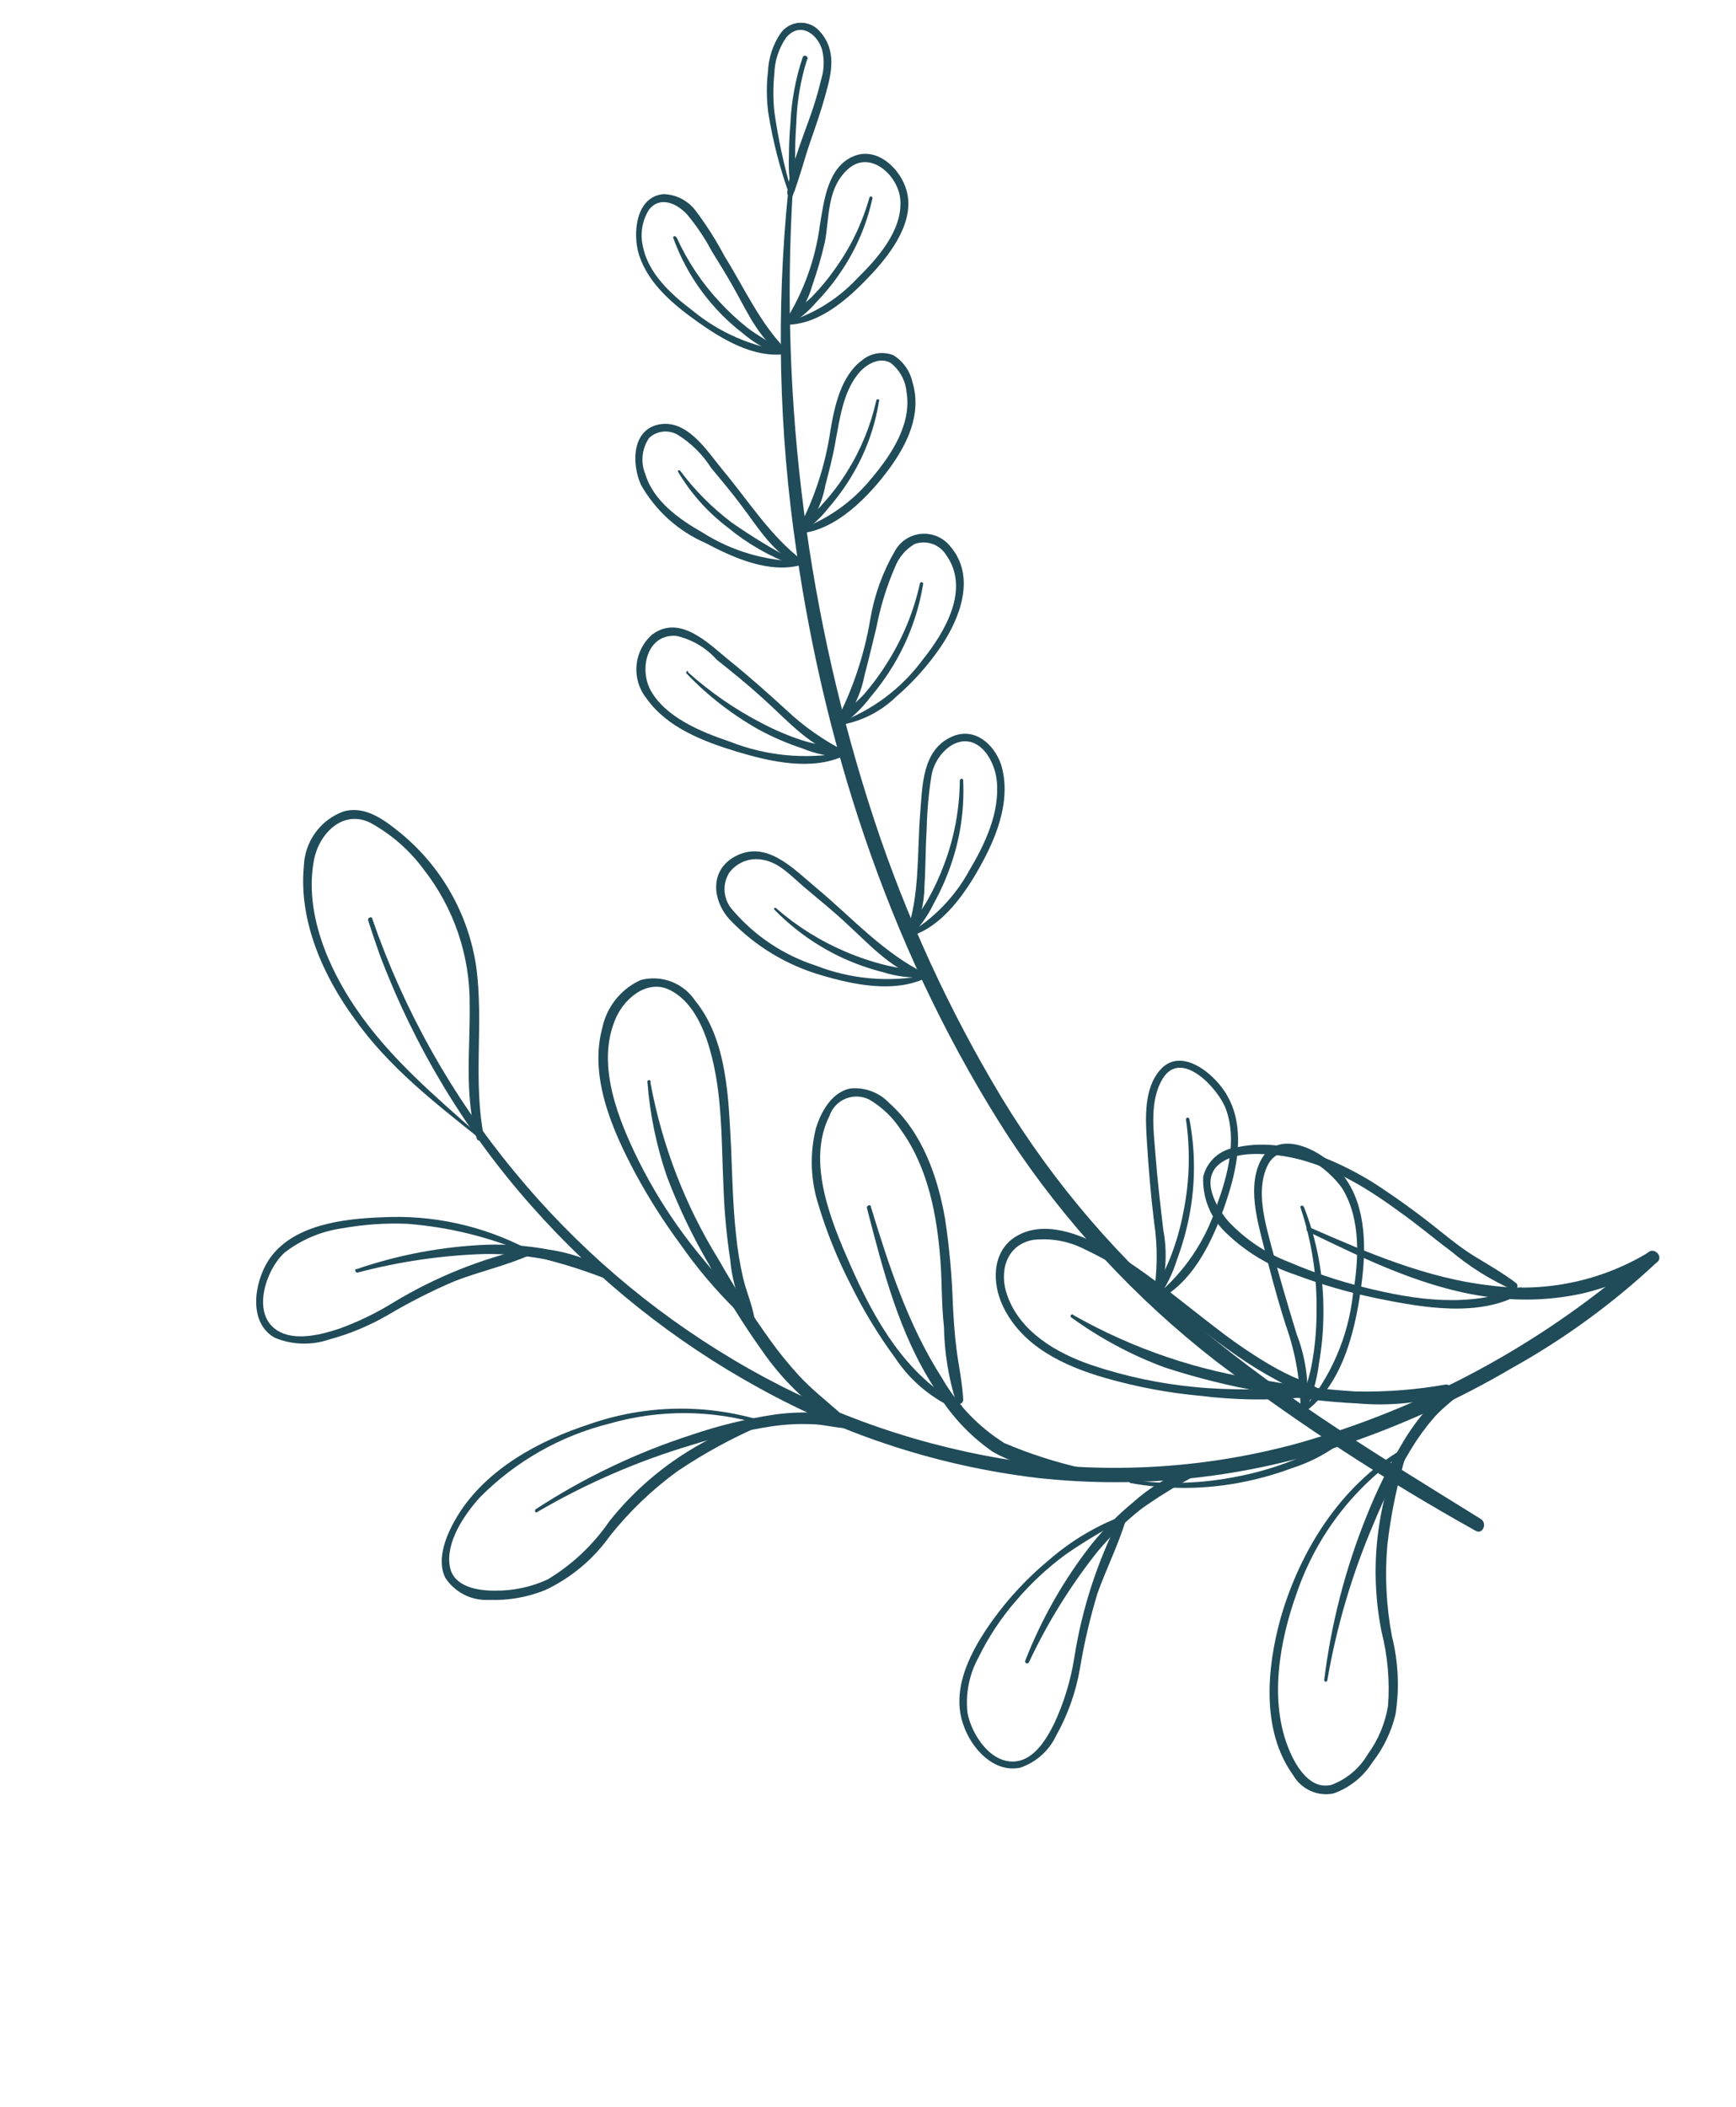 <svg width="300" height="364" viewBox="0 0 300 364" fill="none" xmlns="http://www.w3.org/2000/svg">
<path d="M150.471 208.382C153.604 218.61 156.891 228.859 162.811 238.078C165.419 242.627 169.104 246.469 173.542 249.265C177.924 251.137 182.47 252.6 187.12 253.636C188.477 254.073 187.592 256.124 186.234 255.687C181.373 254.121 176.094 253.38 171.573 250.791C167.422 247.915 163.968 244.146 161.466 239.762C155.351 230.319 152.595 219.404 149.826 208.718C149.696 208.24 150.424 207.97 150.554 208.448L150.471 208.382Z" fill="#204B59"/>
<path d="M112.397 186.976C114.391 197.825 118.393 208.212 124.199 217.604C126.921 222.401 129.898 227.051 133.117 231.531C134.686 233.712 136.385 235.796 138.206 237.772C140.275 239.968 142.61 241.832 144.862 243.8C145.634 244.416 144.863 245.98 143.926 245.401C139.13 242.184 134.986 238.091 131.711 233.336C128.317 228.588 125.25 223.615 122.532 218.452C119.698 213.609 117.27 208.54 115.275 203.297C113.458 198.021 112.319 192.536 111.886 186.976C111.869 186.934 111.862 186.888 111.865 186.843C111.869 186.799 111.883 186.755 111.906 186.716C111.929 186.678 111.961 186.645 111.999 186.621C112.037 186.596 112.08 186.581 112.125 186.576C112.169 186.571 112.215 186.577 112.257 186.592C112.3 186.607 112.338 186.632 112.369 186.665C112.4 186.698 112.424 186.737 112.437 186.78C112.451 186.823 112.454 186.869 112.447 186.913L112.397 186.976Z" fill="#204B59"/>
<path d="M92.473 260.768C100.907 255.252 110.047 250.893 119.647 247.807C124.217 246.258 128.914 245.109 133.685 244.375C135.905 244.056 138.15 243.935 140.393 244.011C142.595 243.94 144.784 244.392 146.78 245.331C146.923 245.415 147.035 245.544 147.097 245.697C147.159 245.851 147.168 246.02 147.123 246.179C147.078 246.338 146.982 246.478 146.849 246.576C146.716 246.674 146.554 246.725 146.388 246.72C144.257 246.653 142.175 246.012 140.127 246.012C137.872 245.928 135.614 246.051 133.382 246.38C128.662 247.101 124.006 248.187 119.456 249.629C110.139 252.408 101.192 256.294 92.807 261.205C92.641 261.413 92.29 260.997 92.535 260.818L92.473 260.768Z" fill="#204B59"/>
<path d="M61.539 219.258C68.814 216.755 76.417 215.325 84.111 215.013C87.634 214.909 91.16 215.179 94.629 215.819C98.204 216.317 101.658 217.47 104.817 219.22C105.589 219.836 104.796 220.871 103.971 220.622C100.747 219.384 97.451 218.344 94.101 217.508C90.586 216.849 87.014 216.553 83.44 216.623C76.144 216.877 68.902 217.947 61.848 219.811C61.424 219.915 61.181 219.279 61.605 219.175L61.539 219.258Z" fill="#204B59"/>
<path d="M82.818 196.621C74.999 190.38 67.182 184.309 61.315 176.052C55.866 168.638 51.594 159.067 52.511 149.621C52.579 147.547 53.263 145.542 54.477 143.861C55.691 142.18 57.379 140.901 59.327 140.186C63.032 139.093 66.368 141.585 69.124 143.819C76.267 149.643 80.97 157.928 82.302 167.036C83.615 176.765 81.708 186.68 83.62 196.343C83.759 197.066 82.578 197.349 82.385 196.65C80.195 189.217 81.27 181.156 81.164 173.549C81.242 165.095 78.441 156.857 73.222 150.188C70.754 146.838 67.579 144.071 63.922 142.084C59.114 139.811 55.054 144.127 54.24 148.652C52.597 157.553 56.632 167.037 61.522 174.209C67.374 182.829 75.314 189.473 83.05 196.33C83.09 196.345 83.125 196.369 83.154 196.4C83.182 196.431 83.203 196.468 83.214 196.509C83.226 196.549 83.227 196.592 83.219 196.633C83.21 196.674 83.192 196.713 83.166 196.746C83.14 196.779 83.106 196.805 83.068 196.822C83.029 196.839 82.987 196.847 82.945 196.845C82.903 196.843 82.862 196.831 82.826 196.81C82.789 196.79 82.758 196.76 82.735 196.725L82.818 196.621Z" fill="#204B59"/>
<path d="M91.102 216.475C84.512 213.666 77.51 211.952 70.372 211.399C66.636 211.248 62.895 211.504 59.216 212.162C55.577 212.662 52.134 214.102 49.225 216.339C45.866 219.308 43.139 227.513 48.459 230.127C51.451 231.596 55.669 230.503 58.646 229.51C61.935 228.317 65.091 226.786 68.062 224.941C75.229 220.617 83.044 217.467 91.212 215.61C91.936 215.473 92.134 216.551 91.502 216.829C87.332 218.675 82.798 219.651 78.532 221.317C74.585 223.005 70.752 224.949 67.06 227.137C63.853 228.999 60.414 230.431 56.832 231.398C53.785 232.425 50.466 232.315 47.488 231.087C42.787 228.424 43.969 221.47 46.403 217.694C50.425 211.544 59.37 210.515 65.979 210.275C74.744 209.808 83.478 211.722 91.254 215.814C91.32 215.855 91.368 215.918 91.391 215.992C91.414 216.066 91.409 216.145 91.378 216.215C91.347 216.286 91.291 216.342 91.221 216.375C91.151 216.407 91.072 216.414 90.998 216.392L91.102 216.475Z" fill="#204B59"/>
<path d="M131.504 246.038C122.975 243.5 113.905 243.453 105.363 245.902C96.859 248.017 89.104 252.422 82.941 258.64C80.281 261.588 76.958 266.391 77.743 270.625C78.367 274.119 82.576 274.79 85.531 274.766C88.681 274.802 91.798 274.139 94.657 272.826C98.883 270.271 102.513 266.845 105.308 262.776C112.008 254.36 121.109 248.177 131.41 245.044C131.543 245.024 131.679 245.05 131.795 245.118C131.911 245.186 132 245.292 132.048 245.417C132.095 245.543 132.098 245.681 132.056 245.809C132.014 245.936 131.929 246.045 131.816 246.117C126.644 248.326 121.694 251.019 117.032 254.161C112.676 257.341 108.766 261.088 105.406 265.305C102.543 269.342 98.684 272.569 94.204 274.677C91.114 275.923 87.793 276.497 84.461 276.363C82.987 276.439 81.518 276.128 80.201 275.459C78.884 274.79 77.765 273.787 76.957 272.551C75.284 269.173 77.317 264.702 79.107 261.775C84.053 253.74 93.218 248.802 101.959 245.976C111.608 242.627 122.083 242.45 131.856 245.469C132.273 245.631 132.016 246.209 131.604 246.084L131.504 246.038Z" fill="#204B59"/>
<path d="M127.049 226.176C123.559 222.727 120.391 218.967 117.583 214.944C114.733 211.092 112.158 207.046 109.876 202.834C105.93 195.463 101.762 186.145 104.072 177.606C104.445 175.794 105.241 174.097 106.394 172.652C107.548 171.207 109.027 170.055 110.711 169.29C112.458 168.825 114.307 168.921 115.999 169.563C117.692 170.205 119.141 171.362 120.142 172.869C125.735 179.717 125.893 189.953 126.341 198.243C126.549 203.242 126.644 208.254 127.193 213.254C127.436 215.753 127.838 218.234 128.397 220.682C128.961 223.141 130.01 225.375 130.412 227.908C130.43 228.023 130.409 228.14 130.35 228.241C130.292 228.342 130.201 228.419 130.092 228.46C129.983 228.501 129.863 228.503 129.752 228.466C129.642 228.429 129.547 228.355 129.485 228.257C127.639 224.961 126.514 221.313 126.184 217.554C125.58 213.577 125.201 209.569 125.048 205.55C124.646 197.502 124.921 189.075 122.672 181.288C121.564 177.374 119.501 172.732 115.58 170.93C111.66 169.128 107.552 172.691 106.18 176.463C103.118 184.232 106.903 193.516 110.374 200.542C112.635 205.065 115.289 209.382 118.304 213.443C121.352 217.578 124.886 221.318 128.021 225.386C128.135 225.505 128.198 225.663 128.195 225.827C128.192 225.99 128.124 226.146 128.007 226.26C127.889 226.374 127.731 226.436 127.567 226.432C127.403 226.429 127.247 226.361 127.133 226.243L127.049 226.176Z" fill="#204B59"/>
<path d="M165.717 243.631C161.214 241.77 157.368 238.605 154.675 234.544C151.774 230.587 149.223 226.387 147.049 221.99C144.726 217.488 142.826 212.781 141.376 207.93C140.071 203.737 139.931 199.271 140.971 195.011C141.817 192.112 143.736 188.64 146.964 188.017C148.21 187.9 149.468 188.071 150.639 188.516C151.81 188.961 152.865 189.669 153.72 190.585C159.413 195.64 162.095 203.398 163.336 210.652C164.067 215.514 164.509 220.414 164.662 225.326C164.801 227.888 164.961 230.467 165.296 233.083C165.631 235.7 166.313 238.865 166.453 241.768C166.476 242.467 165.557 242.891 165.18 242.08C163.892 237.881 163.199 233.524 163.123 229.136C162.697 225.392 162.801 221.628 162.525 217.868C161.941 210.048 160.435 201.8 155.75 195.269C154.354 193.088 152.465 191.266 150.235 189.948C149.603 189.627 148.909 189.446 148.2 189.417C147.492 189.388 146.787 189.512 146.132 189.781C145.476 190.05 144.887 190.456 144.405 190.974C143.922 191.491 143.557 192.106 143.334 192.778C139.345 200.725 143.64 210.996 146.912 218.442C151.08 227.93 156.568 237.689 166.043 242.666C166.142 242.732 166.215 242.83 166.249 242.943C166.283 243.056 166.276 243.178 166.23 243.287C166.184 243.395 166.101 243.484 165.996 243.538C165.891 243.592 165.77 243.607 165.654 243.581L165.717 243.631Z" fill="#204B59"/>
<path d="M64.303 158.625C69.797 174.569 78.129 189.397 88.895 202.392C99.522 215.322 112.318 226.308 126.708 234.857C140.952 243.378 156.656 249.171 173.011 251.94C190.107 254.77 207.603 253.873 224.299 249.309C244.319 243.645 262.975 233.99 279.146 220.925C281.073 219.365 282.98 217.79 284.911 216.268C285.904 215.494 287.381 216.98 286.48 217.895C278.915 225.008 270.503 231.166 261.432 236.23C252.345 241.57 242.741 245.98 232.764 249.394C215.575 255.272 197.29 257.284 179.212 255.289C162.429 253.275 146.185 248.041 131.373 239.874C116.478 231.728 103.108 221.056 91.865 208.336C80.56 195.608 71.677 180.925 65.654 165.014C64.95 163.045 64.274 161.042 63.625 159.003C63.453 158.492 64.239 158.234 64.386 158.692L64.303 158.625Z" fill="#204B59"/>
<path d="M226.341 212.03C236.456 216.462 246.638 220.811 257.432 222.041C266.98 223.323 276.671 221.307 284.899 216.326C286.104 215.586 287.448 217.408 286.202 218.115C282.291 220.575 277.997 222.37 273.496 223.427C268.478 224.526 263.308 224.772 258.203 224.155C246.738 222.866 236.113 217.618 225.964 212.716C225.588 212.416 225.82 211.784 226.278 211.98L226.341 212.03Z" fill="#204B59"/>
<path d="M185.437 227.137C195.786 233.013 207.156 236.867 218.937 238.493C224.01 239.422 229.132 240.044 234.278 240.357C239.493 240.472 244.706 240.072 249.84 239.163C250.062 239.142 250.285 239.202 250.467 239.331C250.649 239.46 250.779 239.65 250.833 239.866C250.888 240.083 250.863 240.311 250.763 240.51C250.663 240.709 250.495 240.866 250.29 240.952C245.199 242.394 239.884 242.893 234.608 242.424C229.133 242.166 223.684 241.503 218.305 240.439C212.514 239.439 206.802 238.02 201.215 236.192C195.478 234.059 190.058 231.152 185.105 227.553C184.813 227.32 185.183 226.9 185.47 227.096L185.437 227.137Z" fill="#204B59"/>
<path d="M228.834 290.237C230.025 280.548 232.471 271.058 236.112 262.006C237.881 257.541 240.002 253.225 242.456 249.097C243.697 247.01 245.13 245.043 246.737 243.222C248.185 241.334 250.069 239.824 252.229 238.823C252.377 238.778 252.535 238.78 252.682 238.83C252.829 238.879 252.957 238.973 253.049 239.099C253.14 239.224 253.19 239.374 253.192 239.529C253.194 239.684 253.148 239.835 253.06 239.962C251.457 241.713 249.409 243.039 247.832 244.844C246.37 246.531 245.053 248.338 243.895 250.246C241.384 254.391 239.202 258.726 237.367 263.213C233.644 271.911 230.956 281.019 229.358 290.349C229.192 290.557 228.851 290.557 228.896 290.287L228.834 290.237Z" fill="#204B59"/>
<path d="M177.198 286.804C180.01 279.607 183.854 272.861 188.612 266.776C190.757 264.118 193.168 261.685 195.807 259.516C198.496 257.091 201.607 255.179 204.987 253.874C205.81 253.613 206.608 254.794 205.777 255.322C202.855 256.909 200.029 258.665 197.312 260.581C194.492 262.796 191.917 265.305 189.63 268.066C184.961 273.947 180.994 280.352 177.807 287.153C177.768 287.233 177.7 287.294 177.617 287.325C177.534 287.356 177.442 287.354 177.361 287.319C177.279 287.285 177.214 287.22 177.178 287.139C177.143 287.058 177.139 286.966 177.169 286.883L177.198 286.804Z" fill="#204B59"/>
<path d="M194.211 262.498C190.727 264.283 187.365 266.295 184.146 268.522C181.017 270.826 178.164 273.483 175.642 276.438C173.031 279.429 170.827 282.751 169.086 286.319C167.488 289.231 166.828 292.567 167.194 295.872C167.886 299.624 171.29 304.895 175.746 304.231C178.858 303.753 180.876 300.326 182.144 297.798C183.829 294.199 185.003 290.382 185.633 286.457C186.952 277.973 189.616 269.758 193.524 262.119C193.595 262.025 193.693 261.953 193.804 261.913C193.916 261.873 194.037 261.866 194.152 261.894C194.268 261.921 194.373 261.981 194.455 262.067C194.537 262.153 194.593 262.261 194.615 262.377C193.31 266.748 191.206 270.923 189.664 275.207C188.368 279.468 187.354 283.809 186.628 288.204C185.927 292.285 184.533 296.215 182.506 299.824C181.899 301.111 181.039 302.262 179.978 303.21C178.916 304.157 177.675 304.882 176.327 305.341C171.755 306.322 167.891 302.011 166.538 298.106C164.163 291.716 167.904 284.934 171.555 279.848C174.343 275.99 177.61 272.501 181.277 269.465C185.025 266.203 189.322 263.629 193.969 261.861C194.297 261.749 194.552 262.327 194.261 262.435L194.211 262.498Z" fill="#204B59"/>
<path d="M242.81 250.878C234.115 256.671 227.561 265.151 224.148 275.025C221.088 283.476 219.199 294.053 222.895 302.551C224.1 305.317 226.477 309.224 230.108 308.31C232.724 307.326 234.922 305.478 236.338 303.071C238.168 300.575 239.379 297.681 239.872 294.624C240.184 290.332 239.803 286.017 238.743 281.842C236.647 271.275 237.804 260.33 242.06 250.449C242.316 249.871 243.328 250.1 243.155 250.745C241.507 256.025 240.365 261.45 239.744 266.948C239.293 272.198 239.562 277.486 240.543 282.666C241.65 287.07 241.86 291.649 241.162 296.13C240.434 299.173 239.057 302.022 237.124 304.481C235.551 306.962 233.186 308.839 230.412 309.811C229.077 310.072 227.693 309.911 226.453 309.348C225.213 308.785 224.179 307.85 223.495 306.673C217.921 298.989 218.906 288.134 221.316 279.471C224.676 267.822 231.674 256.66 242.259 250.37C242.633 250.158 243.034 250.682 242.643 250.915L242.81 250.878Z" fill="#204B59"/>
<path d="M224.713 241.435C219.02 241.931 213.29 241.829 207.615 241.131C201.957 240.62 196.36 239.571 190.898 237.999C183.86 235.954 176.594 232.571 173.297 225.582C171.453 221.693 171.352 216.303 175.433 213.671C181.039 210.112 188.752 214.091 193.666 217.128C199.484 220.786 204.714 225.267 210.151 229.403C212.888 231.537 215.745 233.511 218.709 235.315C220.203 236.221 221.746 237.044 223.33 237.779C225.03 238.462 226.693 239.233 228.313 240.089C228.751 240.438 228.657 241.112 228.062 241.045C225.424 240.653 222.887 239.75 220.593 238.385C218.22 237.119 215.926 235.708 213.725 234.162C209.056 230.945 204.719 227.313 200.232 223.868C196.31 220.663 192.01 217.95 187.428 215.791C184.666 214.376 181.546 213.817 178.468 214.188C173.847 215.06 172.613 219.726 174.055 223.736C176.271 230.067 182.564 233.729 188.6 235.789C194.418 237.749 200.441 239.027 206.55 239.6C212.574 240.222 218.583 239.878 224.626 240.175C225.351 240.209 225.307 241.332 224.596 241.41L224.713 241.435Z" fill="#204B59"/>
<path d="M263.128 223.287C255.877 227.71 245.713 225.86 237.852 224.249C233.067 223.266 228.367 221.905 223.796 220.177C219.365 218.711 215.318 216.271 211.951 213.036C210.612 211.799 209.558 210.286 208.862 208.602C208.167 206.918 207.847 205.104 207.924 203.286C208.238 201.961 208.95 200.765 209.966 199.859C210.982 198.954 212.252 198.382 213.606 198.221C221.679 196.36 230.365 200.06 237.126 204.163C241.182 206.783 245.098 209.613 248.857 212.643C250.817 214.208 252.777 215.772 254.936 217.087C257.095 218.402 259.812 219.958 262.034 221.664C262.141 221.768 262.209 221.904 262.229 222.052C262.249 222.199 262.22 222.348 262.145 222.476C262.07 222.605 261.955 222.704 261.817 222.759C261.679 222.813 261.526 222.82 261.383 222.779C257.558 221.068 253.987 218.835 250.772 216.146C247.749 213.903 244.871 211.436 241.762 209.26C235.308 204.516 227.989 200.172 219.851 199.463C216.942 199.216 212.988 199.124 210.62 201.149C207.476 203.847 210.172 208.552 212.288 210.99C215.198 214.084 218.769 216.48 222.734 218.001C226.935 219.8 231.272 221.259 235.704 222.364C244.641 224.596 253.912 225.938 262.652 222.43C263.159 222.222 263.606 222.987 263.128 223.287Z" fill="#204B59"/>
<path d="M136.989 33.028C134.786 69.82 139.573 106.695 151.096 141.7C156.63 158.447 164.013 174.525 173.109 189.634C182.189 204.564 193.663 217.896 207.071 229.097C222.207 241.804 239.177 252.001 255.923 262.404C257.071 263.141 256.214 265.165 254.986 264.415C239.362 255.713 224.368 245.923 210.115 235.118C196.179 224.29 184.108 211.252 174.381 196.52C154.639 166.056 142.777 130.825 137.619 95.049C134.585 74.479 134.115 53.612 136.22 32.925C136.305 32.424 137.012 32.571 136.984 33.054L136.989 33.028Z" fill="#204B59"/>
<path d="M136.363 33.519C134.717 28.919 133.506 24.174 132.748 19.347C132.452 17.023 132.441 14.671 132.715 12.344C132.814 10.034 133.54 7.794 134.815 5.866C135.189 5.297 135.692 4.825 136.284 4.489C136.875 4.152 137.538 3.961 138.217 3.931C138.897 3.9 139.574 4.031 140.193 4.314C140.812 4.596 141.355 5.021 141.778 5.554C144.571 8.739 143.722 12.636 142.675 16.255C141.925 19.084 140.942 21.847 139.985 24.613C139.029 27.38 138.198 30.684 137.048 33.635C136.941 34.268 136.033 33.87 136.047 33.303C136.27 31.142 136.784 29.021 137.576 26.999C138.272 24.811 139.095 22.673 139.869 20.499C140.682 18.269 141.366 15.994 141.918 13.686C142.444 12.003 142.486 10.205 142.038 8.5C141.088 5.627 138.15 3.773 135.846 6.501C134.587 8.337 133.883 10.496 133.816 12.721C133.597 14.875 133.592 17.045 133.803 19.2C134.468 23.959 135.483 28.663 136.838 33.274C136.784 33.59 136.388 33.849 136.288 33.479L136.363 33.519Z" fill="#204B59"/>
<path d="M195.47 255.661C201.575 256.482 207.773 256.276 213.811 255.053C216.798 254.483 219.731 253.655 222.576 252.578C225.46 251.548 227.863 250.003 230.559 248.805C231.144 248.552 231.493 249.37 231.057 249.703C228.672 251.407 226.034 252.727 223.241 253.613C220.304 254.707 217.279 255.546 214.198 256.122C207.983 257.295 201.605 257.318 195.381 256.188C195.311 256.177 195.249 256.137 195.208 256.08C195.167 256.022 195.15 255.95 195.162 255.88C195.174 255.81 195.213 255.748 195.271 255.707C195.329 255.666 195.4 255.649 195.47 255.661Z" fill="#204B59"/>
<path d="M224.969 243.736C229.908 238.065 232.994 231.016 233.81 223.538C234.806 217.659 235.207 210.812 232.073 205.481C229.943 202.055 221.743 195.595 218.99 201.447C216.931 205.926 218.76 211.605 219.907 216.03C221.054 220.455 222.612 225.655 224.075 230.459C225.765 234.796 226.33 239.491 225.719 244.107C225.674 244.213 225.596 244.3 225.495 244.356C225.395 244.411 225.279 244.43 225.166 244.411C225.053 244.392 224.95 244.335 224.873 244.25C224.797 244.165 224.751 244.056 224.744 243.942C224.778 238.783 223.903 233.66 222.16 228.805C220.588 223.847 219.271 218.824 218.011 213.783C216.943 209.534 215.689 203.98 218.16 199.951C221.363 194.798 228.801 199.041 231.638 202.451C235.941 207.438 236.128 214.656 235.399 220.878C234.454 228.854 232.313 239.095 225.328 244.014C225.108 244.193 224.749 243.916 224.987 243.63L224.969 243.736Z" fill="#204B59"/>
<path d="M225.313 208.43C227.591 214.235 228.741 220.422 228.701 226.659C228.702 229.616 228.446 232.567 227.938 235.48C227.568 238.491 226.714 241.423 225.41 244.163C225.141 244.633 224.276 244.459 224.409 243.994C225.04 241.389 226.093 238.692 226.641 235.938C227.233 232.822 227.525 229.656 227.511 226.485C227.613 220.41 226.676 214.363 224.741 208.605C224.606 208.284 225.125 208.1 225.234 208.417L225.313 208.43Z" fill="#204B59"/>
<path d="M199.503 224.018C204.609 219.875 208.379 214.315 210.34 208.036C212.181 202.924 213.775 196.876 211.853 191.587C210.598 188.12 204.152 181.062 200.93 186.32C198.565 190.204 199.381 195.467 199.698 199.671C200.016 203.874 200.531 208.192 201.029 212.452C201.784 216.442 201.497 220.56 200.196 224.407C200.174 224.532 200.104 224.645 200 224.719C199.896 224.792 199.767 224.822 199.641 224.801C199.515 224.779 199.403 224.709 199.33 224.605C199.256 224.501 199.226 224.372 199.247 224.246C200.037 219.876 200.098 215.405 199.429 211.015C198.871 206.473 198.497 201.962 198.211 197.412C197.95 193.354 197.592 187.951 200.579 184.714C204.302 180.653 210.257 185.811 212.145 189.385C215.016 194.509 214.001 200.819 212.335 206.178C210.212 212.95 206.678 221.491 199.791 224.718C199.527 224.836 199.3 224.417 199.546 224.242L199.503 224.018Z" fill="#204B59"/>
<path d="M205.515 193.171C206.58 198.635 206.603 204.252 205.583 209.725C205.086 212.372 204.364 214.972 203.426 217.496C202.649 220.046 201.445 222.446 199.866 224.595C199.78 224.68 199.668 224.734 199.548 224.748C199.427 224.761 199.306 224.733 199.204 224.668C199.101 224.604 199.024 224.506 198.984 224.392C198.944 224.277 198.945 224.153 198.985 224.039C199.975 221.711 201.338 219.583 202.254 217.216C203.254 214.654 204.011 212.004 204.517 209.301C205.579 204.047 205.724 198.648 204.943 193.345C205.001 193.003 205.419 192.938 205.497 193.276L205.515 193.171Z" fill="#204B59"/>
<path d="M156.905 161.315C161.371 158.686 165.039 154.892 167.517 150.339C170.209 145.805 172.807 140.388 172.252 134.87C171.867 130.899 168.639 126.122 164.248 128.849C162.535 130.052 161.361 131.878 160.974 133.935C160.486 136.985 160.209 140.064 160.145 143.151C159.934 146.478 159.964 149.819 159.752 153.146C159.733 156.182 158.948 159.165 157.47 161.817C157.139 162.331 156.469 161.648 156.611 161.292C158.988 154.617 158.464 147.477 159.014 140.546C159.41 135.813 159.326 129.588 164.432 127.28C168.369 125.479 171.782 128.525 172.997 132.067C174.738 137.786 172.486 143.886 169.832 148.833C167.178 153.78 163.045 160.104 157.181 161.768C156.917 161.724 156.641 161.433 156.91 161.288L156.905 161.315Z" fill="#204B59"/>
<path d="M166.445 134.754C166.681 139.696 165.973 144.639 164.357 149.316C163.553 151.671 162.541 153.95 161.334 156.126C160.291 158.29 158.876 160.253 157.154 161.926C156.775 162.242 156.126 161.752 156.396 161.283C157.578 159.259 159.147 157.518 160.308 155.464C161.425 153.481 162.383 151.413 163.172 149.278C164.916 144.655 165.828 139.759 165.865 134.818C165.923 134.476 166.398 134.393 166.419 134.749L166.445 134.754Z" fill="#204B59"/>
<path d="M144.726 124.918C150.646 122.788 155.799 118.94 159.524 113.865C163.341 109.088 167.71 101.692 163.475 95.822C162.916 94.94 162.072 94.276 161.084 93.941C160.095 93.606 159.022 93.62 158.042 93.98C156.495 94.898 155.301 96.31 154.653 97.989C153.214 101.315 152.143 104.79 151.462 108.35C150.782 111.083 150.15 113.85 149.418 116.574C148.796 119.848 147.345 122.908 145.203 125.46C144.842 125.833 144.039 125.453 144.348 124.908C147.305 119.281 149.347 113.219 150.398 106.95C151.093 102.808 152.53 98.825 154.639 95.193C155.093 94.365 155.744 93.66 156.534 93.142C157.323 92.623 158.228 92.307 159.168 92.22C160.109 92.133 161.056 92.278 161.927 92.643C162.798 93.008 163.566 93.581 164.164 94.312C168.705 99.501 165.939 106.708 162.64 111.627C160.448 114.864 157.837 117.796 154.876 120.346C152.137 123.008 148.629 124.738 144.852 125.292C144.562 125.243 144.436 124.869 144.721 124.782L144.726 124.918Z" fill="#204B59"/>
<path d="M159.534 100.85C158.738 105.769 157.018 110.493 154.465 114.771C153.24 116.806 151.852 118.738 150.316 120.55C148.834 122.496 147.038 124.181 145 125.534C144.525 125.779 143.841 125.338 144.291 124.763C145.789 123.119 147.51 121.756 149.109 120.155C150.759 118.278 152.243 116.261 153.545 114.127C156.099 110.019 157.935 105.507 158.976 100.782C159.034 100.44 159.587 100.533 159.529 100.876L159.534 100.85Z" fill="#204B59"/>
<path d="M138.261 91.415C143.09 89.674 147.352 86.645 150.584 82.655C153.973 78.646 157.59 73.292 156.661 67.738C156.574 66.743 156.28 65.776 155.798 64.901C155.317 64.026 154.658 63.261 153.864 62.654C151.904 61.59 149.634 62.995 148.413 64.442C145.698 67.671 145.118 72.373 144.36 76.367C143.936 78.871 143.275 81.335 142.64 83.804C142.087 86.852 140.744 89.701 138.747 92.067C138.359 92.435 137.583 92.06 137.892 91.515C140.733 86.158 142.633 80.352 143.509 74.351C144.215 70.186 145.324 64.923 148.977 62.233C149.715 61.613 150.608 61.204 151.559 61.05C152.511 60.897 153.486 61.003 154.382 61.359C155.216 61.874 155.938 62.551 156.505 63.351C157.073 64.15 157.474 65.056 157.685 66.013C159.335 71.473 156.821 76.715 153.554 81.124C150.286 85.534 144.599 91.594 138.36 92.11C138.07 92.061 137.944 91.687 138.23 91.6L138.261 91.415Z" fill="#204B59"/>
<path d="M151.905 69.265C151.178 73.865 149.565 78.279 147.155 82.264C145.987 84.203 144.652 86.037 143.165 87.744C141.841 89.462 140.225 90.932 138.391 92.088C137.916 92.333 137.492 91.637 137.8 91.256C139.171 89.725 140.971 88.538 142.24 86.964C143.796 85.263 145.188 83.419 146.398 81.457C148.759 77.682 150.461 73.531 151.43 69.184C151.442 69.114 151.481 69.052 151.539 69.011C151.597 68.97 151.669 68.954 151.739 68.965C151.808 68.977 151.871 69.016 151.912 69.074C151.953 69.132 151.969 69.204 151.957 69.274L151.905 69.265Z" fill="#204B59"/>
<path d="M135.919 55.654C140.539 54.288 144.714 51.721 148.019 48.212C151.53 44.766 156.028 39.806 155.577 34.469C155.273 30.349 150.401 25.836 146.614 29.154C142.827 32.471 143.362 37.633 142.551 41.781C141.973 44.31 141.252 46.805 140.391 49.252C139.657 51.92 138.246 54.353 136.295 56.315C135.846 56.727 135.343 56.018 135.634 55.579C138.842 50.525 140.907 44.831 141.685 38.895C142.395 34.703 143.018 28.788 147.582 26.958C151.681 25.32 155.654 29.221 156.675 32.946C158.115 38.207 154.05 43.648 150.701 47.257C146.992 51.239 141.843 56.034 136.063 56.086C135.773 56.036 135.62 55.658 135.932 55.575L135.919 55.654Z" fill="#204B59"/>
<path d="M150.764 34.25C149.804 38.716 148 42.958 145.449 46.747C144.177 48.676 142.728 50.483 141.121 52.142C139.69 53.826 137.973 55.243 136.049 56.327C135.94 56.363 135.824 56.362 135.715 56.327C135.607 56.291 135.513 56.222 135.447 56.129C135.382 56.036 135.347 55.924 135.349 55.81C135.351 55.696 135.389 55.586 135.458 55.495C136.929 54.009 138.615 52.857 140.191 51.388C141.727 49.83 143.128 48.144 144.378 46.348C147.021 42.655 149.003 38.532 150.237 34.161C150.295 33.818 150.848 33.912 150.764 34.25Z" fill="#204B59"/>
<path d="M159.945 168.962C154.491 171.564 147.503 170.109 141.955 168.464C135.979 166.74 130.561 163.475 126.244 158.995C123.134 155.756 122.49 150.44 126.973 147.972C132.472 144.945 137.197 150.166 141.071 153.371C147.245 158.512 152.701 164.698 160.066 168.25C160.172 168.295 160.259 168.374 160.314 168.474C160.369 168.574 160.389 168.691 160.37 168.804C160.351 168.917 160.294 169.02 160.209 169.097C160.124 169.173 160.015 169.219 159.901 169.226C154.541 167.911 150.438 163.338 146.521 159.746C144.186 157.533 141.609 155.469 139.12 153.366C136.631 151.263 134.661 148.977 131.812 148.521C130.732 148.305 129.613 148.402 128.586 148.8C127.559 149.197 126.666 149.879 126.012 150.766C125.39 151.766 125.115 152.943 125.231 154.115C125.346 155.286 125.844 156.387 126.648 157.247C130.437 161.674 135.374 164.969 140.915 166.769C146.974 169.146 153.587 169.74 159.973 168.479C160.042 168.454 160.118 168.459 160.183 168.49C160.249 168.522 160.3 168.578 160.324 168.647C160.348 168.716 160.344 168.791 160.313 168.857C160.281 168.923 160.225 168.974 160.156 168.998L159.945 168.962Z" fill="#204B59"/>
<path d="M134.204 156.954C137.757 160.046 141.777 162.557 146.113 164.395C148.322 165.34 150.602 166.107 152.932 166.689C155.167 167.258 157.49 167.461 159.71 168.109C160.106 168.176 160.139 168.778 159.59 168.821C157.23 168.953 154.865 168.654 152.613 167.937C150.243 167.34 147.931 166.531 145.706 165.519C141.266 163.473 137.238 160.631 133.821 157.133C133.659 156.97 133.897 156.685 134.086 156.852L134.204 156.954Z" fill="#204B59"/>
<path d="M145.944 130.521C140.283 133.224 133.032 131.561 127.309 129.832C121.586 128.103 115.303 125.683 111.781 120.72C110.463 119.108 109.824 117.045 109.998 114.969C110.173 112.893 111.148 110.967 112.717 109.597C117.576 106.027 122.542 111.261 126.07 114.11C129.598 116.959 132.656 119.7 135.872 122.632C138.907 125.497 142.342 127.906 146.069 129.783C146.175 129.828 146.262 129.906 146.317 130.007C146.372 130.107 146.392 130.223 146.373 130.336C146.354 130.449 146.297 130.553 146.212 130.629C146.127 130.706 146.018 130.751 145.904 130.759C140.312 129.377 136.126 124.492 131.964 120.749C129.335 118.351 126.596 116.125 123.848 113.95C122.005 111.877 119.556 110.437 116.849 109.836C111.838 109.502 110.487 115.402 112.334 119.051C114.829 123.84 121.112 126.423 126.136 128.115C132.371 130.575 139.172 131.229 145.761 130.002C145.83 129.978 145.905 129.982 145.971 130.013C146.037 130.045 146.088 130.101 146.112 130.17C146.136 130.239 146.132 130.315 146.101 130.38C146.069 130.446 146.013 130.497 145.944 130.521Z" fill="#204B59"/>
<path d="M118.852 116.087C122.728 119.569 127.033 122.54 131.662 124.929C133.869 126.092 136.169 127.071 138.537 127.856C140.977 128.649 143.612 128.933 145.977 129.849C146.064 129.897 146.134 129.971 146.178 130.061C146.221 130.151 146.236 130.252 146.219 130.351C146.202 130.449 146.155 130.54 146.085 130.611C146.014 130.682 145.923 130.729 145.825 130.745C143.378 130.724 140.959 130.232 138.7 129.294C136.081 128.436 133.546 127.344 131.123 126.031C126.512 123.434 122.307 120.172 118.645 116.35C118.435 116.152 118.743 115.771 118.949 115.995L118.852 116.087Z" fill="#204B59"/>
<path d="M138.49 97.583C132.995 99.147 126.722 96.349 121.923 93.8C117.222 91.754 113.311 88.236 110.777 83.776C109.236 80.396 109.055 74.589 113.538 73.396C118.633 72.117 122.179 77.897 124.853 81.144C129.363 86.518 133.101 92.602 138.747 96.867C139.203 97.216 138.573 97.895 138.2 97.697C133.777 95.808 130.953 91.045 128.183 87.403C126.507 85.139 124.677 82.985 122.878 80.809C121.403 78.483 119.418 76.524 117.074 75.08C116.304 74.645 115.417 74.464 114.539 74.564C113.661 74.663 112.836 75.038 112.183 75.634C111.559 76.545 111.172 77.597 111.057 78.695C110.942 79.793 111.103 80.903 111.525 81.923C112.935 86.555 117.362 89.692 121.366 91.97C126.454 95.203 132.35 96.935 138.377 96.967C138.667 97.016 138.815 97.421 138.503 97.504L138.49 97.583Z" fill="#204B59"/>
<path d="M117.47 81.221C120.014 84.64 123.03 87.68 126.427 90.251C129.942 92.705 133.611 94.93 137.412 96.912C137.481 96.969 137.529 97.047 137.548 97.135C137.567 97.222 137.557 97.314 137.518 97.395C137.48 97.475 137.415 97.541 137.335 97.581C137.255 97.621 137.164 97.633 137.076 97.615C132.947 96.097 129.106 93.887 125.718 91.08C122.279 88.469 119.379 85.215 117.179 81.498C117.166 81.479 117.157 81.459 117.152 81.437C117.147 81.415 117.146 81.393 117.15 81.371C117.154 81.349 117.162 81.328 117.174 81.309C117.186 81.29 117.201 81.273 117.219 81.26C117.238 81.247 117.258 81.238 117.28 81.233C117.302 81.228 117.324 81.228 117.346 81.231C117.368 81.235 117.389 81.243 117.408 81.255C117.427 81.267 117.444 81.282 117.456 81.3L117.47 81.221Z" fill="#204B59"/>
<path d="M135.829 61.145C130.275 61.939 124.724 58.558 120.515 55.567C116.307 52.576 112.012 48.974 110.436 44.042C109.282 40.457 109.819 33.931 114.682 33.534C115.779 33.565 116.854 33.847 117.824 34.359C118.795 34.871 119.635 35.6 120.279 36.489C122.123 38.937 123.768 41.528 125.199 44.238C128.692 49.847 131.355 55.885 135.985 60.547C136.357 60.908 135.977 61.712 135.464 61.381C131.5 59.028 129.365 54.354 127.228 50.494C125.904 48.073 124.456 45.739 123.009 43.406C121.797 41.116 120.345 38.961 118.678 36.977C116.931 35.135 114.045 33.779 112.136 36.248C110.981 38.103 110.603 40.338 111.082 42.47C111.96 47.202 116.022 50.901 119.699 53.666C124.275 57.427 129.802 59.847 135.668 60.656C135.984 60.71 135.935 61.162 135.579 61.183L135.829 61.145Z" fill="#204B59"/>
<path d="M116.936 41.021C118.803 45.15 121.338 48.942 124.438 52.245C125.89 53.807 127.455 55.26 129.121 56.591C130.87 57.945 132.866 58.961 134.628 60.236C135.11 60.589 134.467 61.185 134.112 61.043C131.987 60.198 130.019 59.003 128.288 57.508C126.48 56.118 124.812 54.554 123.307 52.84C120.268 49.406 117.908 45.427 116.352 41.112C116.238 40.822 116.669 40.678 116.813 40.946L116.936 41.021Z" fill="#204B59"/>
<path d="M139.508 10.159C138.351 13.786 137.712 17.558 137.609 21.363C137.463 23.346 137.392 25.367 137.404 27.376C137.491 29.182 137.483 30.991 137.38 32.796C137.331 33.086 136.83 33.164 136.747 32.852C136.382 30.971 136.243 29.054 136.333 27.141C136.338 25.189 136.427 23.224 136.591 21.299C136.769 17.416 137.483 13.576 138.713 9.889C138.943 9.331 139.772 9.716 139.542 10.274L139.508 10.159Z" fill="#204B59"/>
</svg>
